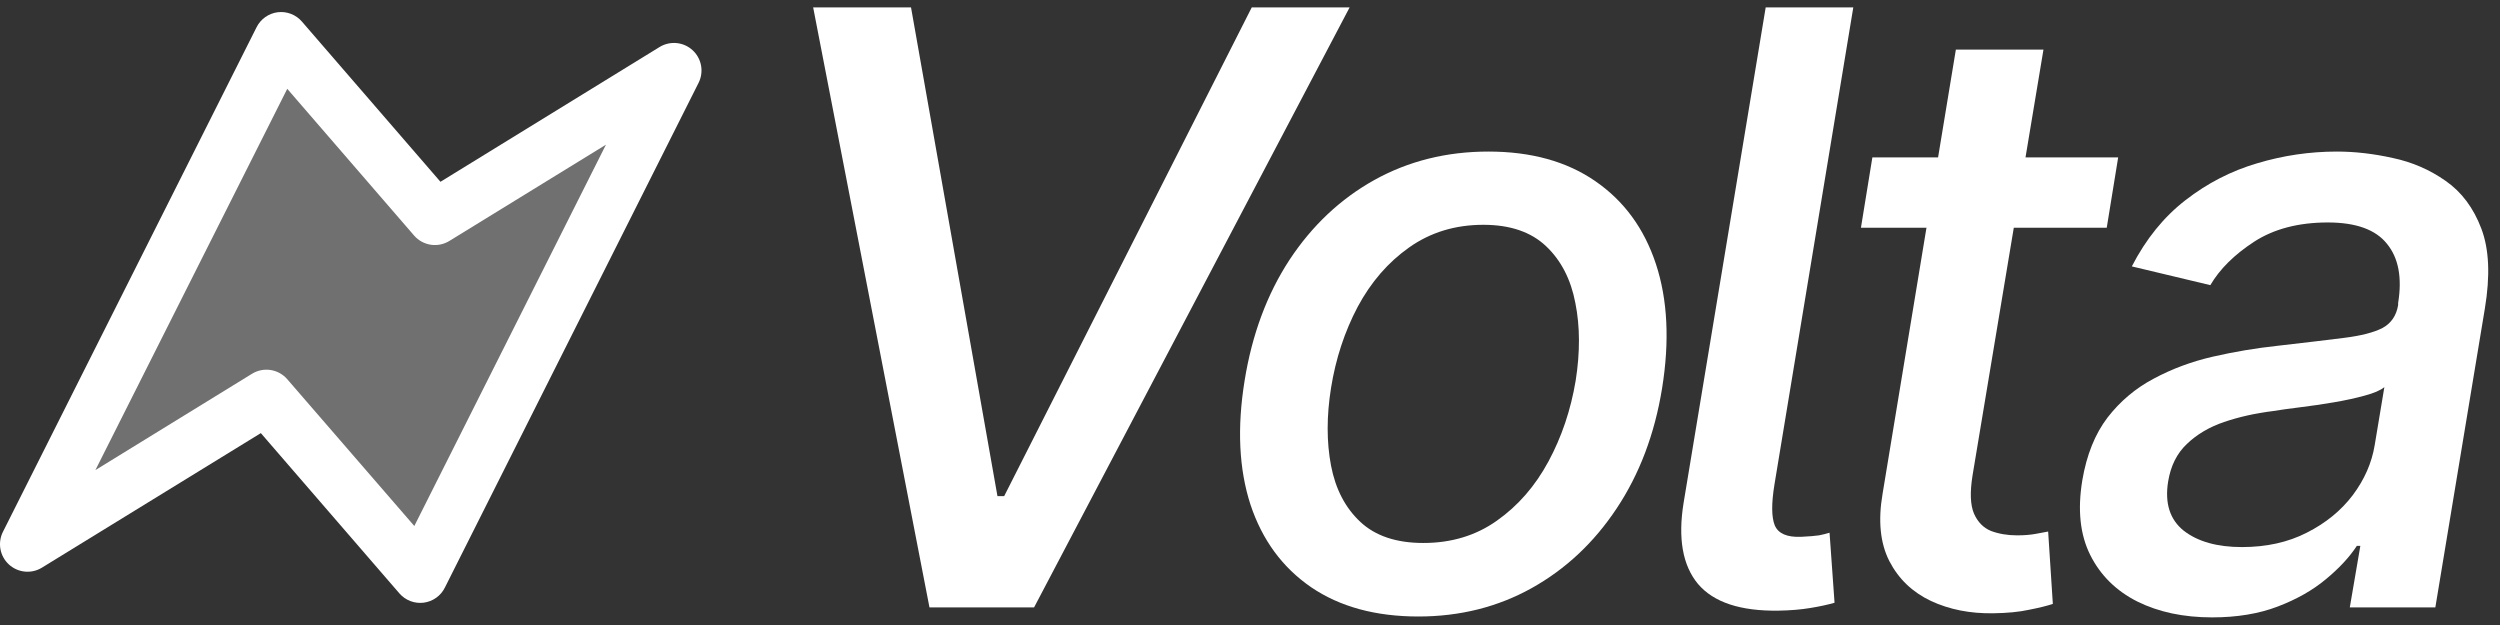 <svg width="200" height="50" viewBox="0 0 200 50" fill="none" xmlns="http://www.w3.org/2000/svg">
<rect x="0" y="0" width="200" height="50" fill="#333333" stroke="none"/>
<path d="M2.017 44.861L21.148 33.092L33.455 47.328L53.751 6.95L34.62 18.719L22.312 4.484L2.017 44.861Z" fill="white" fill-opacity="0.3"/>
<path d="M22.218 0.979C22.578 0.935 22.943 0.98 23.281 1.111C23.619 1.242 23.92 1.454 24.157 1.73L35.237 14.543L52.773 3.757C53.181 3.509 53.66 3.4 54.135 3.447C54.611 3.494 55.058 3.695 55.41 4.018C55.761 4.342 55.998 4.771 56.084 5.241C56.17 5.711 56.102 6.196 55.888 6.624L35.592 47.002C35.432 47.328 35.193 47.609 34.897 47.821C34.601 48.032 34.257 48.167 33.896 48.214C33.535 48.26 33.168 48.216 32.829 48.086C32.489 47.956 32.187 47.743 31.949 47.468L20.867 34.649L3.347 45.417C2.939 45.666 2.461 45.775 1.985 45.727C1.51 45.68 1.062 45.48 0.711 45.156C0.359 44.833 0.122 44.403 0.036 43.933C-0.05 43.463 0.019 42.978 0.233 42.55L20.528 2.173C20.69 1.851 20.929 1.573 21.224 1.365C21.519 1.157 21.86 1.024 22.218 0.979ZM7.631 37.608L20.157 29.904C20.601 29.63 21.128 29.522 21.644 29.6C22.16 29.678 22.631 29.937 22.974 30.33L33.145 42.08L48.477 11.574L35.95 19.275C35.506 19.549 34.979 19.657 34.463 19.579C33.947 19.501 33.476 19.242 33.133 18.849L22.98 7.105L7.631 37.608Z" fill="white"/>
<path d="M72.882 0.594L79.796 39.688H80.335L100.139 0.594H107.968L82.725 48.594H74.358L65.053 0.594H72.882Z" fill="white"/>
<path d="M113.467 49.32C110.045 49.32 107.185 48.539 104.889 46.977C102.592 45.398 100.975 43.195 100.037 40.367C99.115 37.523 98.959 34.219 99.568 30.453C100.162 26.766 101.357 23.547 103.154 20.797C104.967 18.047 107.232 15.914 109.951 14.398C112.685 12.883 115.725 12.125 119.068 12.125C122.49 12.125 125.342 12.914 127.623 14.492C129.92 16.07 131.537 18.281 132.475 21.125C133.412 23.969 133.576 27.281 132.967 31.062C132.373 34.719 131.162 37.922 129.334 40.672C127.521 43.406 125.256 45.531 122.537 47.047C119.818 48.562 116.795 49.32 113.467 49.32ZM113.865 43.438C116.115 43.438 118.076 42.844 119.748 41.656C121.435 40.469 122.81 38.891 123.873 36.922C124.935 34.953 125.662 32.797 126.053 30.453C126.412 28.188 126.404 26.117 126.029 24.242C125.67 22.352 124.889 20.836 123.685 19.695C122.482 18.555 120.81 17.984 118.67 17.984C116.42 17.984 114.443 18.586 112.74 19.789C111.053 20.977 109.678 22.562 108.615 24.547C107.568 26.531 106.857 28.695 106.482 31.039C106.123 33.289 106.123 35.359 106.482 37.25C106.842 39.125 107.623 40.625 108.826 41.75C110.029 42.875 111.709 43.438 113.865 43.438Z" fill="white"/>
<path d="M141.255 0.594H148.263L141.958 38.75C141.708 40.281 141.716 41.375 141.982 42.031C142.263 42.688 142.966 42.992 144.091 42.945C144.732 42.914 145.208 42.875 145.521 42.828C145.833 42.766 146.114 42.695 146.364 42.617L146.763 48.219C146.232 48.375 145.583 48.516 144.817 48.641C144.067 48.766 143.224 48.836 142.286 48.852C139.239 48.898 137.091 48.188 135.841 46.719C134.607 45.234 134.224 43.062 134.692 40.203L141.255 0.594Z" fill="white"/>
<path d="M169.453 12.594L168.539 18.219H148.875L149.789 12.594H169.453ZM156.469 3.969H163.477L157.805 38.023C157.586 39.383 157.625 40.406 157.922 41.094C158.219 41.766 158.672 42.227 159.281 42.477C159.906 42.711 160.602 42.828 161.367 42.828C161.93 42.828 162.422 42.789 162.844 42.711C163.266 42.633 163.602 42.57 163.852 42.523L164.227 48.312C163.758 48.469 163.125 48.625 162.328 48.781C161.547 48.953 160.594 49.047 159.469 49.062C157.625 49.094 155.961 48.766 154.477 48.078C152.992 47.375 151.883 46.312 151.149 44.891C150.414 43.453 150.235 41.648 150.61 39.477L156.469 3.969Z" fill="white"/>
<path d="M176.968 49.391C174.687 49.391 172.695 48.969 170.992 48.125C169.288 47.266 168.031 46.023 167.218 44.398C166.406 42.773 166.195 40.781 166.585 38.422C166.929 36.391 167.601 34.719 168.601 33.406C169.617 32.094 170.851 31.055 172.304 30.289C173.757 29.508 175.335 28.922 177.038 28.531C178.742 28.141 180.46 27.852 182.195 27.664C184.382 27.414 186.156 27.203 187.515 27.031C188.89 26.859 189.921 26.594 190.609 26.234C191.296 25.859 191.71 25.25 191.851 24.406V24.242C192.179 22.211 191.882 20.633 190.96 19.508C190.054 18.367 188.476 17.797 186.226 17.797C183.882 17.797 181.913 18.312 180.32 19.344C178.742 20.375 177.577 21.531 176.827 22.812L170.546 21.312C171.671 19.125 173.101 17.359 174.835 16.016C176.585 14.656 178.499 13.672 180.577 13.062C182.656 12.438 184.781 12.125 186.952 12.125C188.39 12.125 189.882 12.297 191.429 12.641C192.976 12.969 194.382 13.578 195.648 14.469C196.929 15.359 197.882 16.633 198.507 18.289C199.132 19.93 199.226 22.062 198.788 24.688L194.827 48.594H187.984L188.827 43.672H188.546C187.952 44.578 187.124 45.469 186.062 46.344C185.015 47.219 183.734 47.945 182.218 48.523C180.702 49.102 178.952 49.391 176.968 49.391ZM179.359 43.766C181.312 43.766 183.038 43.383 184.538 42.617C186.054 41.852 187.281 40.852 188.218 39.617C189.156 38.367 189.742 37.031 189.976 35.609L190.749 30.969C190.452 31.219 189.929 31.445 189.179 31.648C188.445 31.852 187.617 32.031 186.695 32.188C185.773 32.344 184.867 32.477 183.976 32.586C183.101 32.695 182.374 32.797 181.796 32.891C180.421 33.062 179.132 33.352 177.929 33.758C176.742 34.164 175.749 34.75 174.952 35.516C174.156 36.266 173.656 37.266 173.452 38.516C173.171 40.25 173.585 41.562 174.695 42.453C175.82 43.328 177.374 43.766 179.359 43.766Z" fill="white"/>
</svg>

